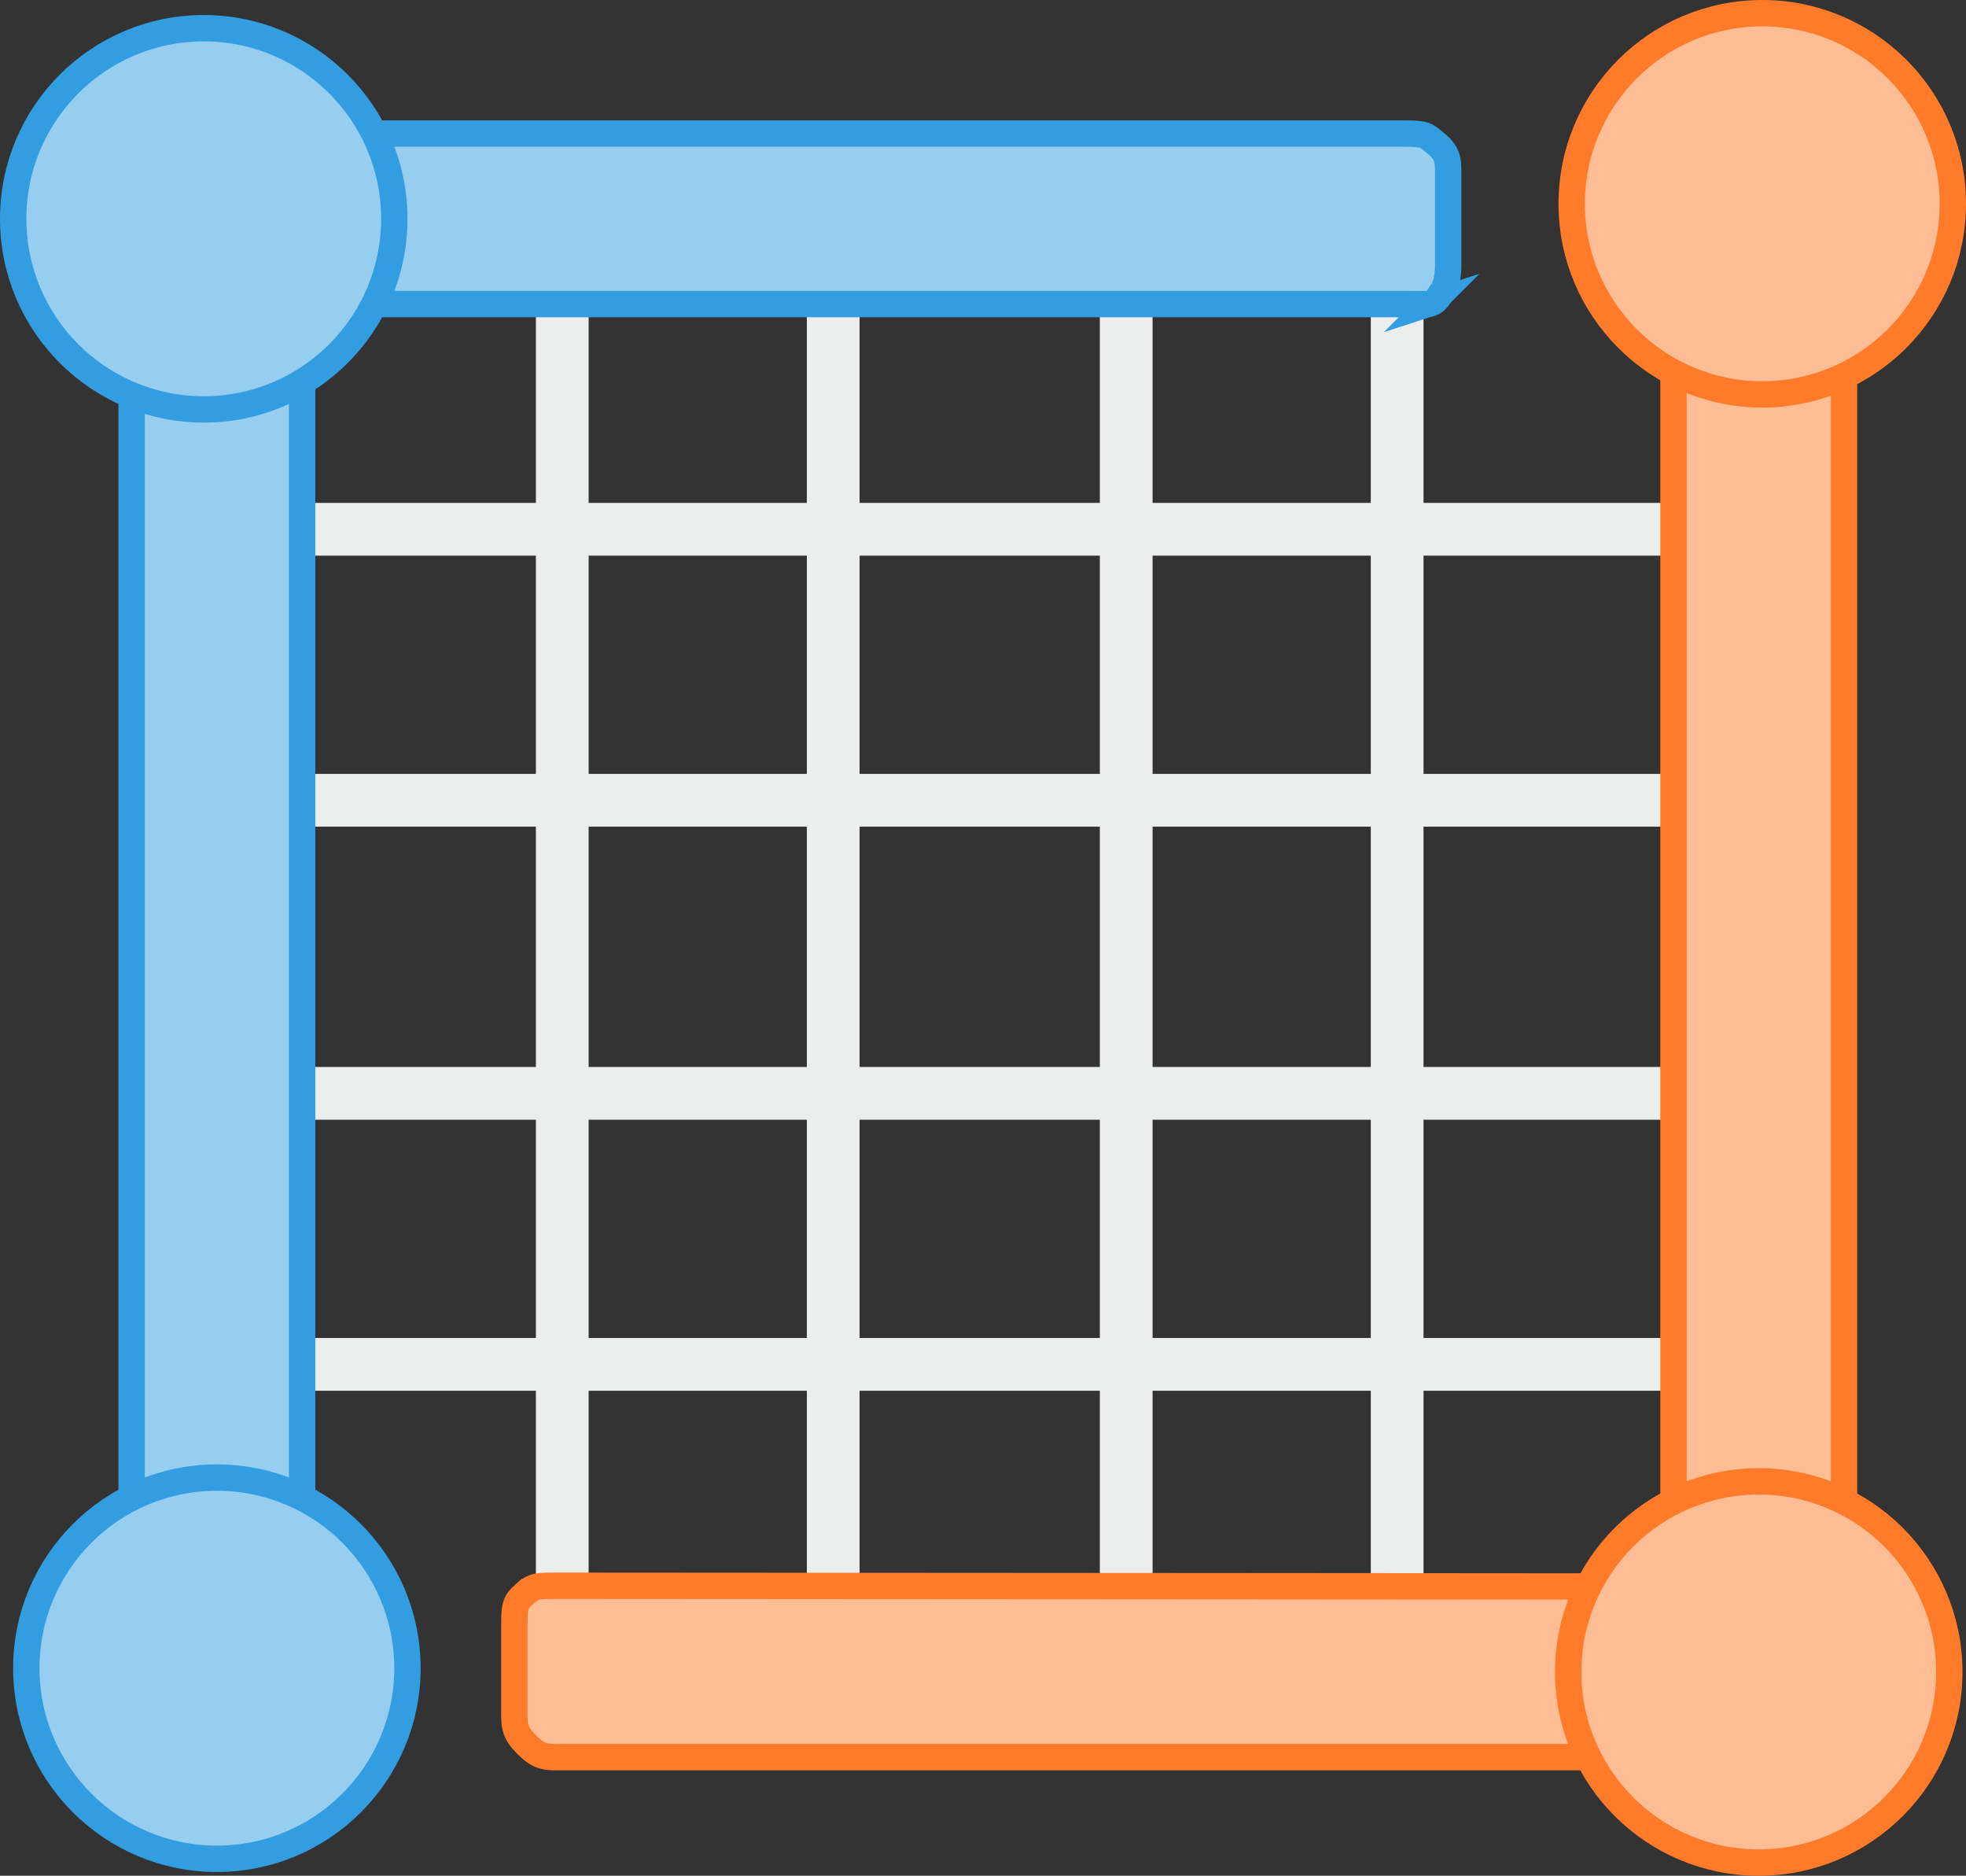 <svg version="1.1" xmlns="http://www.w3.org/2000/svg" xmlns:xlink="http://www.w3.org/1999/xlink" width="149.128" height="142.249" viewBox="0,0,149.128,142.249"><rect x="0" y="0" width="149.128" height="142.249" fill="#333333" stroke="none"/><g transform="translate(-243.449,-108.199)"><g data-paper-data="{&quot;isPaintingLayer&quot;:true}" fill-rule="nonzero" stroke-linejoin="miter" stroke-miterlimit="10" stroke-dasharray="" stroke-dashoffset="0" style="mix-blend-mode: normal"><g fill="none" stroke="#eceeee" stroke-width="4" stroke-linecap="round"><path d="M286.099,235.034v-110.241"/><path d="M306.651,235.034l0,-110.241"/><path d="M328.876,235.034v-110.241"/><path d="M349.428,235.034v-110.241"/></g><g fill="none" stroke="#eceeee" stroke-width="4" stroke-linecap="round"><path d="M375.121,211.665h-110.241"/><path d="M375.121,191.113l-110.241,0"/><path d="M375.121,168.887l-110.241,0"/><path d="M375.121,148.335l-110.241,0"/></g><path d="M383.323,123.328v113.643h-12.933v-113.643z" fill="#febd94" stroke="#ff7b29" stroke-width="2" stroke-linecap="butt"/><path d="M283.225,229.088c0.771,-0.677 0.946,-0.63 2.831,-0.63c9.794,0 90.8,0.063 90.8,0.063v12.933c0,0 -80.896,0 -90.268,0c-1.704,0 -2.101,0.12 -3.174,-0.937c-1.073,-1.057 -0.949,-1.584 -0.949,-3.085c0,-1.362 0,-3.523 0,-5.698c0,-1.633 -0.012,-1.968 0.759,-2.646z" fill="#febd94" stroke="#ff7b29" stroke-width="2" stroke-linecap="butt"/><path d="M352.05,131.171c-0.368,0.118 -0.028,0.089 -1.689,0.089c-9.266,0 -91.457,0 -91.457,0v-12.933c0,0 81.488,0 90.958,0c1.745,0 1.707,0.093 2.529,0.767c0.822,0.674 0.907,1.221 0.907,2.052c0,1.26 0,4.623 0,7.127c0,1.689 -0.531,2.145 -0.531,2.145c0,0 -0.35,0.636 -0.718,0.754z" fill="#97ceef" stroke="#329de0" stroke-width="2" stroke-linecap="butt"/><path d="M253.433,234.708v-110.241h12.933v110.241z" fill="#97ceef" stroke="#329de0" stroke-width="2" stroke-linecap="butt"/><g stroke-linecap="butt"><path d="M362.668,123.654c0,-7.983 6.472,-14.455 14.455,-14.455c7.983,0 14.455,6.472 14.455,14.455c0,7.983 -6.472,14.455 -14.455,14.455c-7.983,0 -14.455,-6.472 -14.455,-14.455z" fill="#febd94" stroke="none" stroke-width="0"/><path d="M362.668,123.654c0,-7.983 6.472,-14.455 14.455,-14.455c7.983,0 14.455,6.472 14.455,14.455c0,7.983 -6.472,14.455 -14.455,14.455c-7.983,0 -14.455,-6.472 -14.455,-14.455z" fill="none" stroke="#ff7b29" stroke-width="2"/></g><g fill="#97ceef" stroke="#329de0" stroke-linecap="butt"><path d="M244.449,124.793c0,-7.983 6.472,-14.455 14.455,-14.455c7.983,0 14.455,6.472 14.455,14.455c0,7.983 -6.472,14.455 -14.455,14.455c-7.983,0 -14.455,-6.472 -14.455,-14.455z" stroke-width="0"/><path d="M244.449,124.793c0,-7.983 6.472,-14.455 14.455,-14.455c7.983,0 14.455,6.472 14.455,14.455c0,7.983 -6.472,14.455 -14.455,14.455c-7.983,0 -14.455,-6.472 -14.455,-14.455z" stroke-width="2"/></g><g stroke-linecap="butt"><path d="M362.401,234.994c0,-7.983 6.472,-14.455 14.455,-14.455c7.983,0 14.455,6.472 14.455,14.455c0,7.983 -6.472,14.455 -14.455,14.455c-7.983,0 -14.455,-6.472 -14.455,-14.455z" fill="#febd94" stroke="none" stroke-width="0"/><path d="M362.401,234.994c0,-7.983 6.472,-14.455 14.455,-14.455c7.983,0 14.455,6.472 14.455,14.455c0,7.983 -6.472,14.455 -14.455,14.455c-7.983,0 -14.455,-6.472 -14.455,-14.455z" fill="none" stroke="#ff7b29" stroke-width="2"/></g><g fill="#97ceef" stroke="#329de0" stroke-linecap="butt"><path d="M245.445,234.708c0,-7.983 6.472,-14.455 14.455,-14.455c7.983,0 14.455,6.472 14.455,14.455c0,7.983 -6.472,14.455 -14.455,14.455c-7.983,0 -14.455,-6.472 -14.455,-14.455z" stroke-width="0"/><path d="M245.445,234.708c0,-7.983 6.472,-14.455 14.455,-14.455c7.983,0 14.455,6.472 14.455,14.455c0,7.983 -6.472,14.455 -14.455,14.455c-7.983,0 -14.455,-6.472 -14.455,-14.455z" stroke-width="2"/></g></g></g></svg><!--rotationCenter:76.55084500000001:71.80071-->
